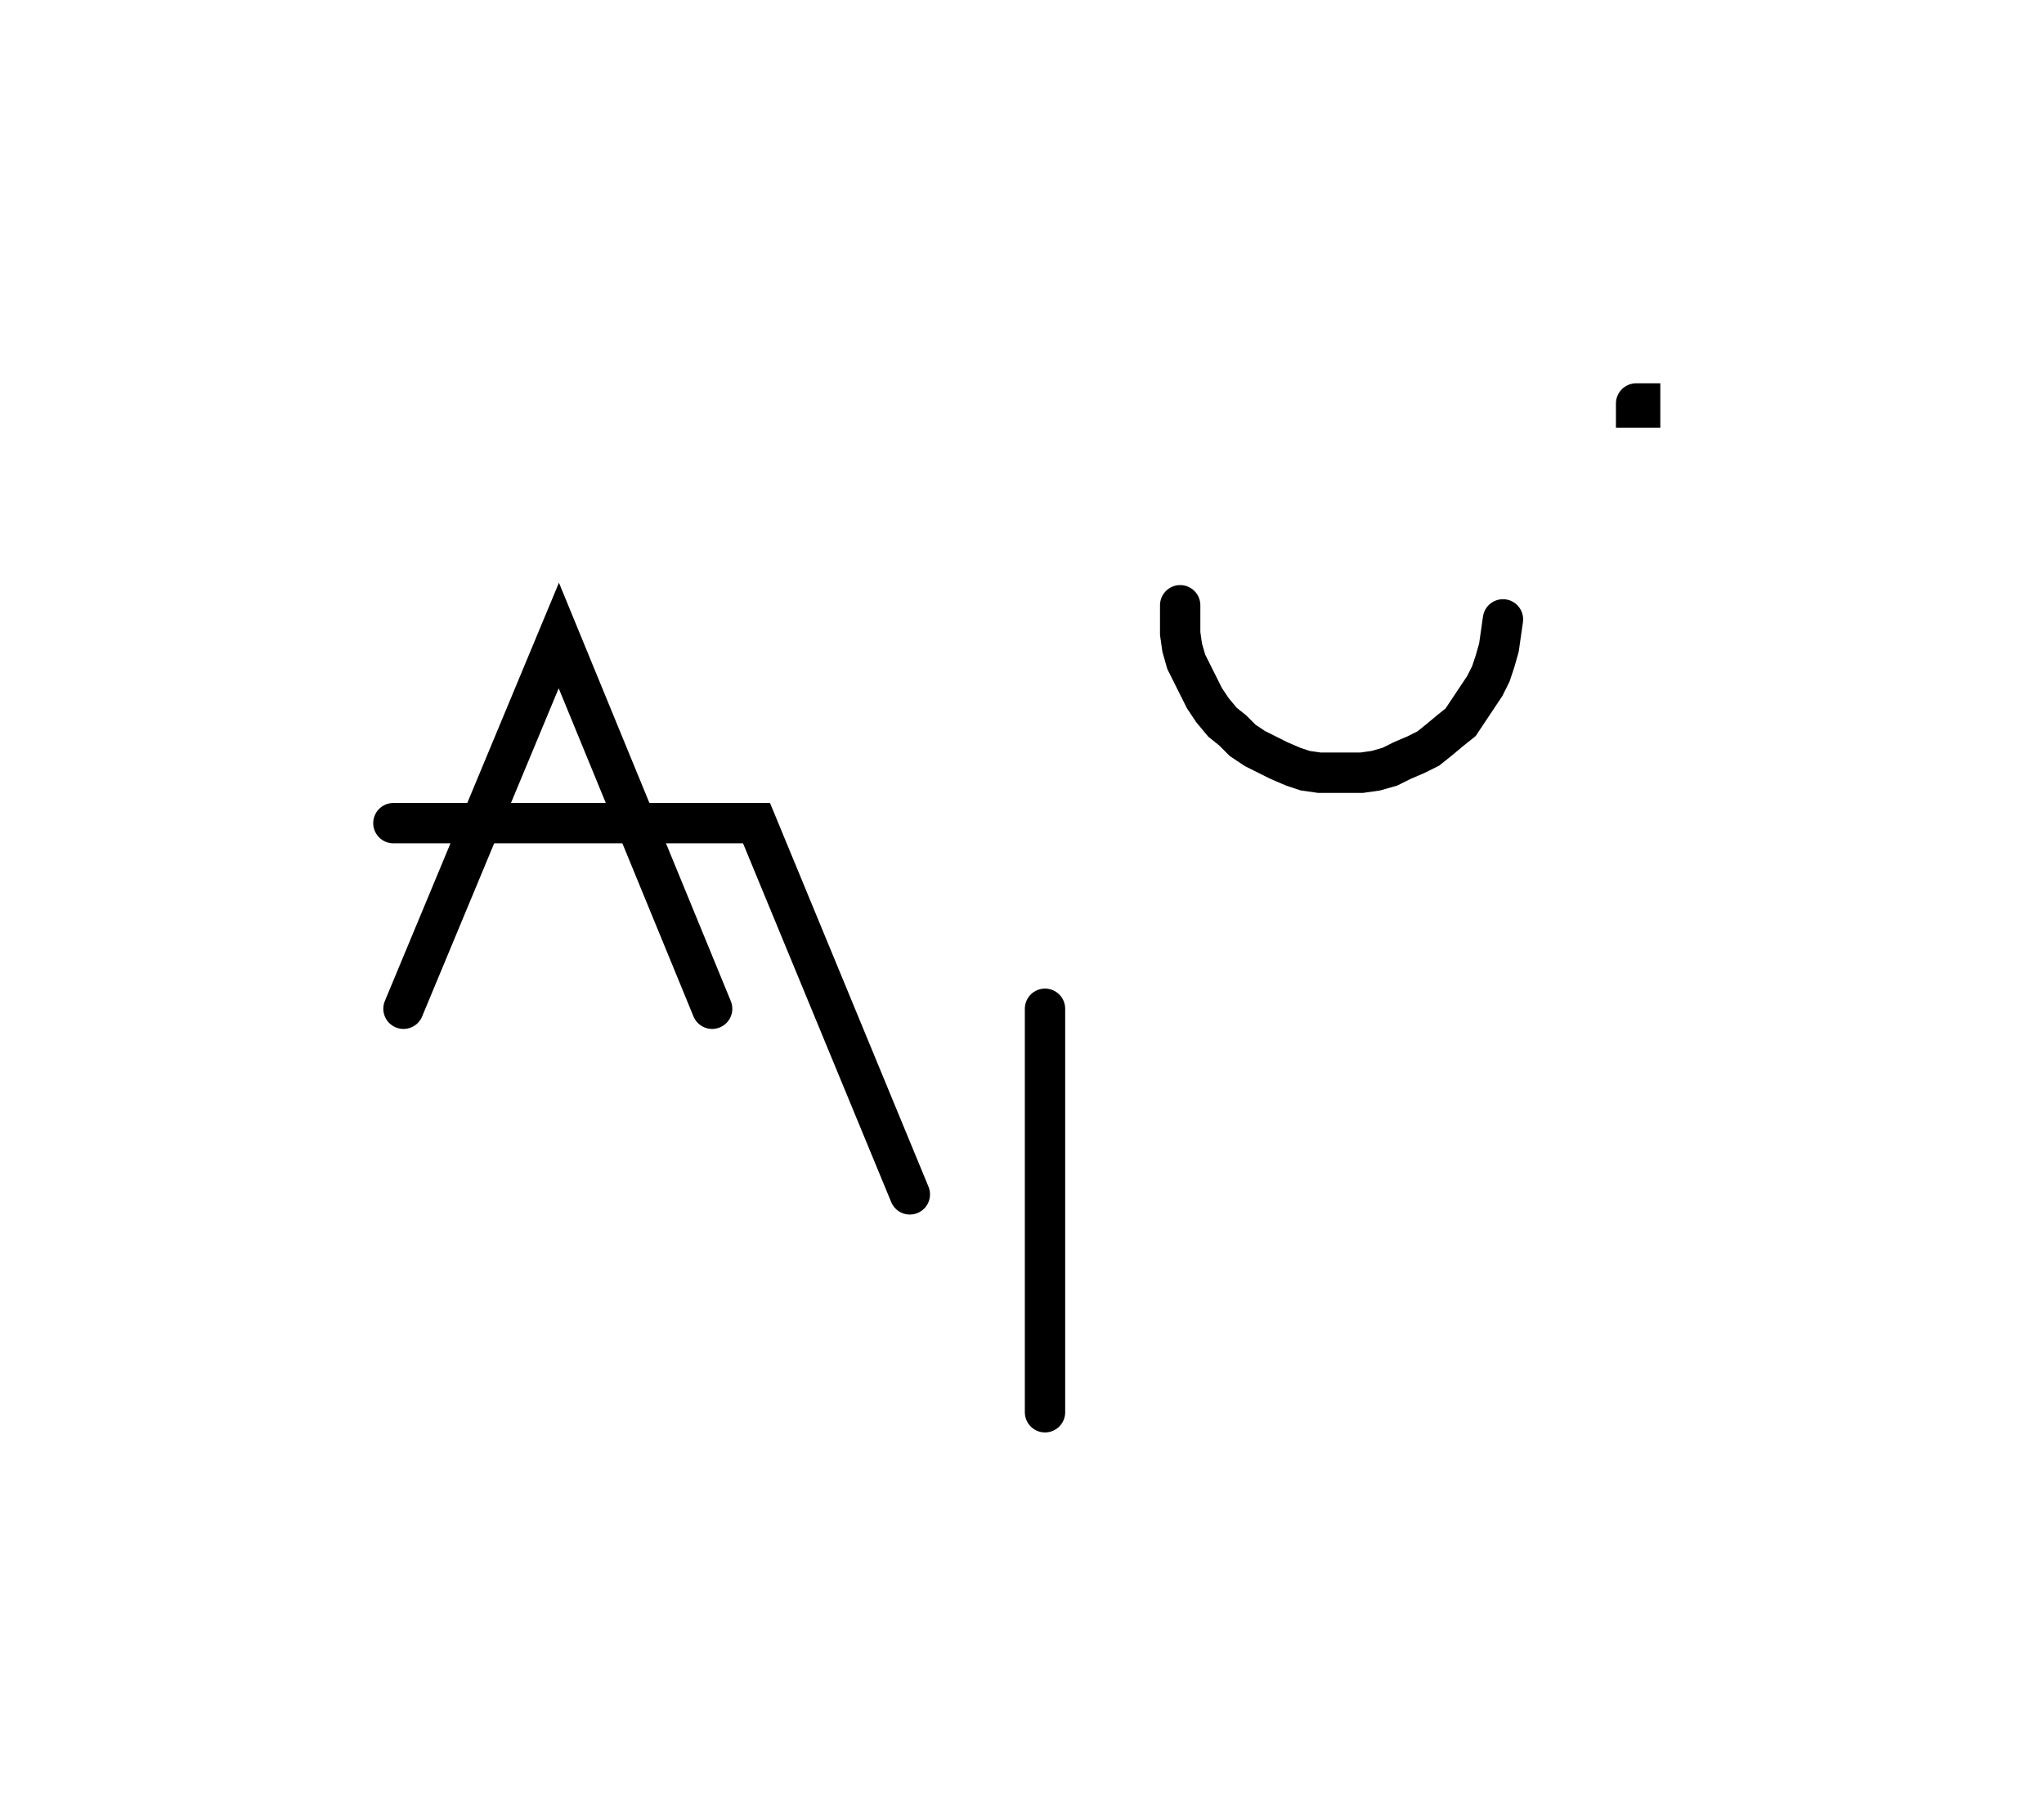 <svg xmlns="http://www.w3.org/2000/svg" width="101.319" height="90.0" style="fill:none; stroke-linecap:round;">
    <rect width="100%" height="100%" fill="#FFFFFF" />
<path stroke="#000000" stroke-width="2" d="M 75,75" />
<path stroke="#000000" stroke-width="2" d="M 20,50 27.7,31.5 35.3,50" />
<path stroke="#000000" stroke-width="2" d="M 31.5,40.8" />
<path stroke="#000000" stroke-width="2" d="M 19.5,40.8 37.5,40.8 45.1,59.2" />
<path stroke="#000000" stroke-width="2" d="M 51.8,70" />
<path stroke="#000000" stroke-width="2" d="M 51.8,50 51.8,70" />
<path stroke="#000000" stroke-width="2" d="M 58.5,70" />
<path stroke="#000000" stroke-width="2" d="M 58.5,30 58.5,30.7 58.5,31.4 58.6,32.1 58.8,32.8 59.1,33.4 59.4,34 59.7,34.6 60.1,35.2 60.6,35.8 61.1,36.2 61.6,36.7 62.2,37.1 62.8,37.4 63.4,37.7 64.1,38 64.7,38.2 65.4,38.3 66.1,38.3 66.8,38.3 67.5,38.3 68.2,38.2 68.9,38 69.5,37.7 70.2,37.4 70.8,37.1 71.3,36.7 71.9,36.2 72.4,35.8 72.8,35.2 73.2,34.6 73.6,34 73.9,33.4 74.1,32.8 74.3,32.1 74.4,31.4 74.5,30.7" />
<path stroke="#000000" stroke-width="2" d="M 81.1,70" />
<path stroke="#000000" stroke-width="2" d="M 81.1,20 81.3,20 81.3,20.2 81.1,20.2 81.1,20" />
</svg>